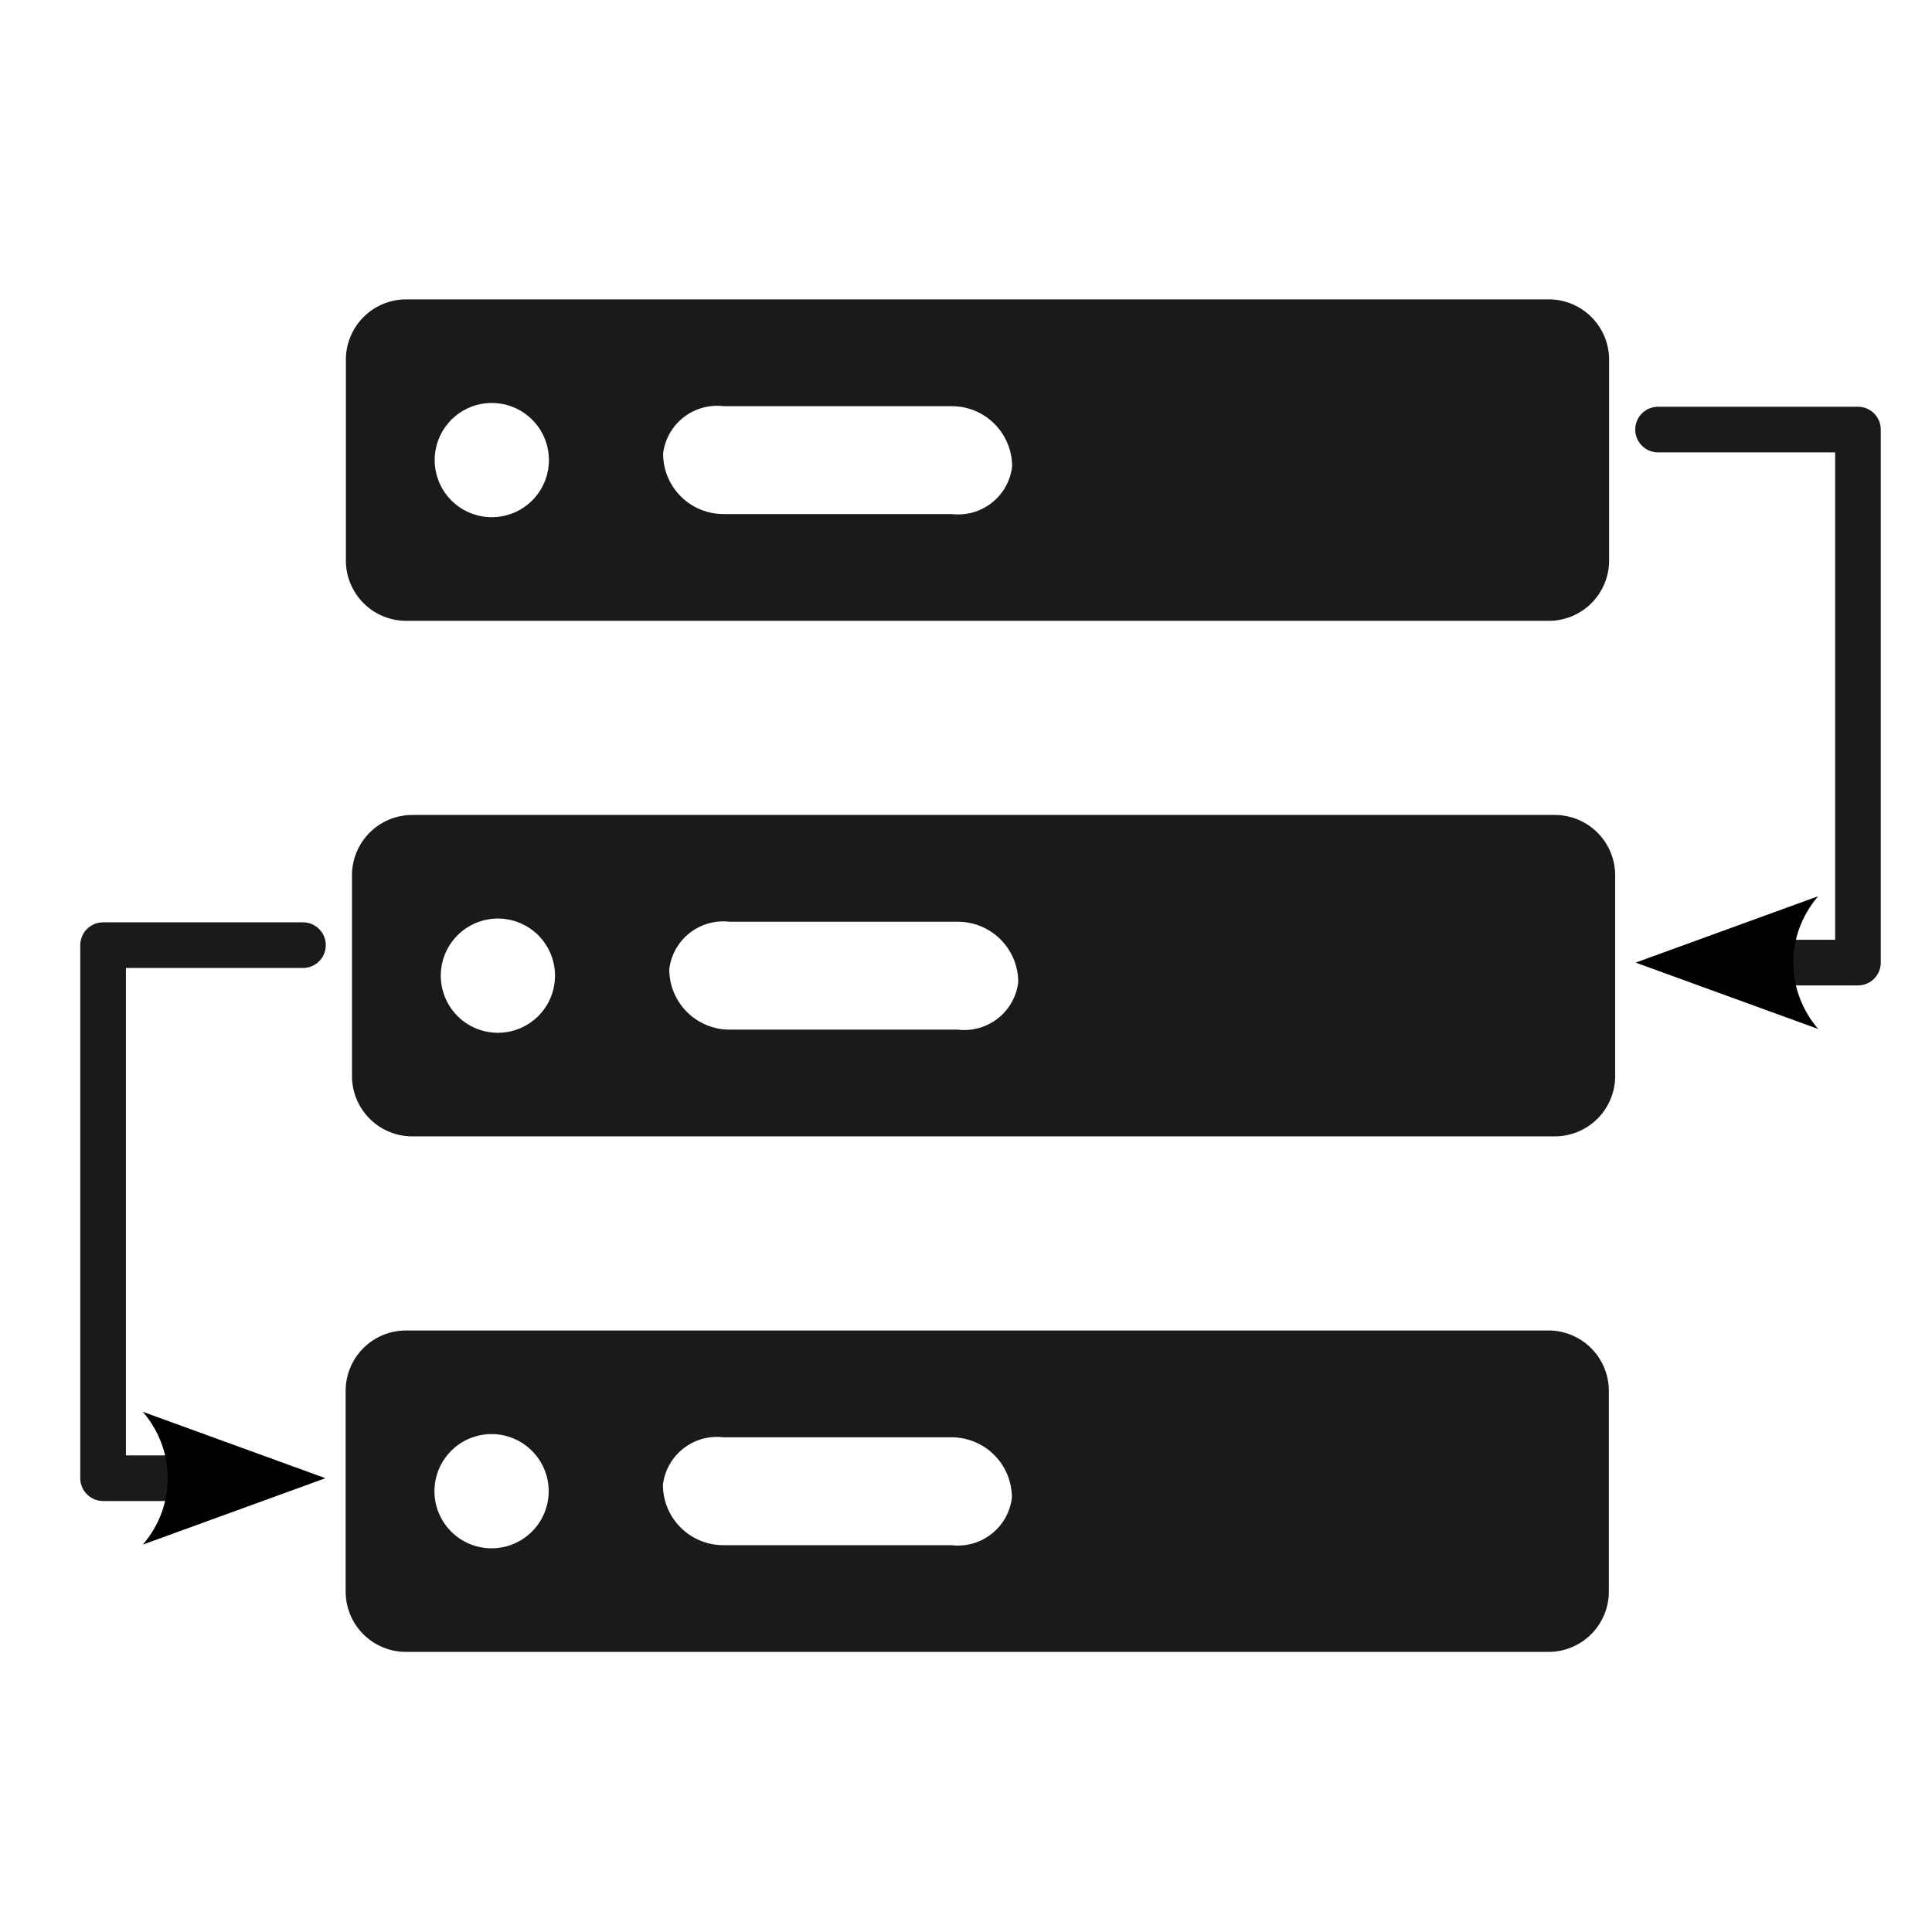 <?xml version="1.0" encoding="UTF-8" standalone="no"?>
<!-- Created with Inkscape (http://www.inkscape.org/) -->

<svg
   width="128"
   height="128"
   viewBox="0 0 33.867 33.867"
   version="1.1"
   id="svg5"
   inkscape:version="1.2.2 (b0a8486541, 2022-12-01)"
   sodipodi:docname="FileDependencies.svg"
   xmlns:inkscape="http://www.inkscape.org/namespaces/inkscape"
   xmlns:sodipodi="http://sodipodi.sourceforge.net/DTD/sodipodi-0.dtd"
   xmlns="http://www.w3.org/2000/svg"
   xmlns:svg="http://www.w3.org/2000/svg">
  <sodipodi:namedview
     id="namedview7"
     pagecolor="#505050"
     bordercolor="#eeeeee"
     borderopacity="1"
     inkscape:showpageshadow="0"
     inkscape:pageopacity="0"
     inkscape:pagecheckerboard="true"
     inkscape:deskcolor="#505050"
     inkscape:document-units="mm"
     showgrid="false"
     inkscape:zoom="2.3786088"
     inkscape:cx="53.182348"
     inkscape:cy="58.017106"
     inkscape:window-width="1366"
     inkscape:window-height="694"
     inkscape:window-x="0"
     inkscape:window-y="0"
     inkscape:window-maximized="1"
     inkscape:current-layer="layer1" />
  <defs
     id="defs2">
    <marker
       style="overflow:visible"
       id="Arrow2"
       refX="0"
       refY="0"
       orient="auto-start-reverse"
       inkscape:stockid="Arrow2"
       markerWidth="4"
       markerHeight="4"
       viewBox="0 0 7.7 5.6"
       inkscape:isstock="true"
       inkscape:collect="always"
       preserveAspectRatio="xMidYMid">
      <path
         transform="scale(0.7)"
         d="M -2,-4 9,0 -2,4 c 2,-2.33 2,-5.66 0,-8 z"
         style="fill:context-stroke;fill-rule:evenodd;stroke:none"
         id="arrow2L" />
    </marker>
    <inkscape:path-effect
       effect="fillet_chamfer"
       id="path-effect1353"
       is_visible="true"
       lpeversion="1"
       nodesatellites_param="F,0,0,1,0,1.058,0,1 @ F,0,0,1,0,1.058,0,1 @ F,0,0,1,0,1.058,0,1 @ F,0,0,1,0,1.058,0,1"
       unit="px"
       method="auto"
       mode="F"
       radius="4"
       chamfer_steps="1"
       flexible="false"
       use_knot_distance="true"
       apply_no_radius="true"
       apply_with_radius="true"
       only_selected="false"
       hide_knots="false" />
    <inkscape:path-effect
       effect="fillet_chamfer"
       id="path-effect1351"
       is_visible="true"
       lpeversion="1"
       nodesatellites_param="F,0,0,1,0,1.058,0,1 @ F,0,0,1,0,1.058,0,1 @ F,0,0,1,0,1.058,0,1 @ F,0,0,1,0,1.058,0,1"
       unit="px"
       method="auto"
       mode="F"
       radius="4"
       chamfer_steps="1"
       flexible="false"
       use_knot_distance="true"
       apply_no_radius="true"
       apply_with_radius="true"
       only_selected="false"
       hide_knots="false" />
    <inkscape:path-effect
       effect="fillet_chamfer"
       id="path-effect1349"
       is_visible="true"
       lpeversion="1"
       nodesatellites_param="F,0,0,1,0,1.058,0,1 @ F,0,0,1,0,1.058,0,1 @ F,0,0,1,0,1.058,0,1 @ F,0,0,1,0,1.058,0,1"
       unit="px"
       method="auto"
       mode="F"
       radius="4"
       chamfer_steps="1"
       flexible="false"
       use_knot_distance="true"
       apply_no_radius="true"
       apply_with_radius="true"
       only_selected="false"
       hide_knots="false" />
    <inkscape:path-effect
       effect="fillet_chamfer"
       id="path-effect1267"
       is_visible="true"
       lpeversion="1"
       nodesatellites_param="F,0,0,1,0,1.058,0,1 @ F,0,0,1,0,1.058,0,1 @ F,0,0,1,0,1.058,0,1 @ F,0,0,1,0,1.058,0,1"
       unit="px"
       method="auto"
       mode="F"
       radius="4"
       chamfer_steps="1"
       flexible="false"
       use_knot_distance="true"
       apply_no_radius="true"
       apply_with_radius="true"
       only_selected="false"
       hide_knots="false" />
    <inkscape:path-effect
       effect="fillet_chamfer"
       id="path-effect1267-7"
       is_visible="true"
       lpeversion="1"
       nodesatellites_param="F,0,0,1,0,1.058,0,1 @ F,0,0,1,0,1.058,0,1 @ F,0,0,1,0,1.058,0,1 @ F,0,0,1,0,1.058,0,1"
       unit="px"
       method="auto"
       mode="F"
       radius="4"
       chamfer_steps="1"
       flexible="false"
       use_knot_distance="true"
       apply_no_radius="true"
       apply_with_radius="true"
       only_selected="false"
       hide_knots="false" />
    <inkscape:path-effect
       effect="fillet_chamfer"
       id="path-effect1267-5"
       is_visible="true"
       lpeversion="1"
       nodesatellites_param="F,0,0,1,0,1.058,0,1 @ F,0,0,1,0,1.058,0,1 @ F,0,0,1,0,1.058,0,1 @ F,0,0,1,0,1.058,0,1"
       unit="px"
       method="auto"
       mode="F"
       radius="4"
       chamfer_steps="1"
       flexible="false"
       use_knot_distance="true"
       apply_no_radius="true"
       apply_with_radius="true"
       only_selected="false"
       hide_knots="false" />
    <marker
       style="overflow:visible"
       id="Arrow2-2"
       refX="0"
       refY="0"
       orient="auto-start-reverse"
       inkscape:stockid="Arrow2"
       markerWidth="4"
       markerHeight="4"
       viewBox="0 0 7.7 5.6"
       inkscape:isstock="true"
       inkscape:collect="always"
       preserveAspectRatio="xMidYMid">
      <path
         transform="scale(0.7)"
         d="M -2,-4 9,0 -2,4 c 2,-2.33 2,-5.66 0,-8 z"
         style="fill:context-stroke;fill-rule:evenodd;stroke:none"
         id="arrow2L-7" />
    </marker>
  </defs>
  <g
     inkscape:label="Στρώση 1"
     inkscape:groupmode="layer"
     id="layer1">
    <path
       id="rect1003"
       style="fill:#1a1a1a;stroke:none;stroke-width:0.291"
       d="M 7.121,5.248 A 1.058,1.058 0 0 0 6.063,6.307 V 9.824 A 1.058,1.058 0 0 0 7.121,10.883 H 27.148 A 1.058,1.058 0 0 0 28.207,9.824 V 6.307 A 1.058,1.058 0 0 0 27.148,5.248 Z m 1.5,1.816 A 1.001,1.001 0 0 1 9.622,8.065 1.001,1.001 0 0 1 8.621,9.066 1.001,1.001 0 0 1 7.62,8.065 1.001,1.001 0 0 1 8.621,7.064 Z m 3.92,0.05 a 0.952,0.952 0 0 1 0.142,0.006 h 4.001 A 1.058,1.058 0 0 1 17.742,8.178 0.952,0.952 0 0 1 16.684,9.011 H 12.682 a 1.058,1.058 0 0 1 -1.058,-1.058 0.952,0.952 0 0 1 0.845,-0.834 0.952,0.952 0 0 1 0.071,-0.005 z" />
    <path
       id="rect1003-9"
       style="fill:#1a1a1a;stroke:none;stroke-width:0.291"
       d="m 7.228,14.286 a 1.058,1.058 0 0 0 -1.058,1.058 v 3.518 a 1.058,1.058 0 0 0 1.058,1.058 H 27.255 a 1.058,1.058 0 0 0 1.058,-1.058 v -3.518 a 1.058,1.058 0 0 0 -1.058,-1.058 z m 1.5,1.816 a 1.001,1.001 0 0 1 1.001,1.001 1.001,1.001 0 0 1 -1.001,1.001 1.001,1.001 0 0 1 -1.001,-1.001 1.001,1.001 0 0 1 1.001,-1.001 z m 3.92,0.05 a 0.952,0.952 0 0 1 0.142,0.006 h 4.001 a 1.058,1.058 0 0 1 1.058,1.058 0.952,0.952 0 0 1 -1.058,0.833 h -4.001 a 1.058,1.058 0 0 1 -1.058,-1.058 0.952,0.952 0 0 1 0.845,-0.834 0.952,0.952 0 0 1 0.071,-0.005 z" />
    <path
       id="rect1003-1"
       style="fill:#1a1a1a;stroke:none;stroke-width:0.291"
       d="m 7.117,23.323 a 1.058,1.058 0 0 0 -1.058,1.058 v 3.518 a 1.058,1.058 0 0 0 1.058,1.058 H 27.144 a 1.058,1.058 0 0 0 1.058,-1.058 v -3.518 a 1.058,1.058 0 0 0 -1.058,-1.058 z m 1.5,1.816 a 1.001,1.001 0 0 1 1.001,1.001 1.001,1.001 0 0 1 -1.001,1.001 1.001,1.001 0 0 1 -1.001,-1.001 1.001,1.001 0 0 1 1.001,-1.001 z m 3.92,0.05 a 0.952,0.952 0 0 1 0.142,0.006 h 4.001 a 1.058,1.058 0 0 1 1.058,1.058 0.952,0.952 0 0 1 -1.058,0.833 h -4.001 a 1.058,1.058 0 0 1 -1.058,-1.058 0.952,0.952 0 0 1 0.845,-0.834 0.952,0.952 0 0 1 0.071,-0.005 z" />
    <path
       style="fill:none;stroke:#1a1a1a;stroke-width:0.8;stroke-linecap:round;stroke-linejoin:round;stroke-miterlimit:14.9;stroke-dasharray:none;stroke-opacity:1;marker-end:url(#Arrow2);paint-order:markers fill stroke"
       d="m 29.065,7.53 h 3.504 v 9.344 h -1.279"
       id="path1544"
       sodipodi:nodetypes="cccc" />
    <path
       style="fill:none;stroke:#1a1a1a;stroke-width:0.8;stroke-linecap:round;stroke-linejoin:round;stroke-miterlimit:14.9;stroke-dasharray:none;stroke-opacity:1;marker-end:url(#Arrow2-2);paint-order:markers fill stroke"
       d="M 5.311,16.568 H 1.807 v 9.344 h 1.279"
       id="path1544-0"
       sodipodi:nodetypes="cccc" />
  </g>
</svg>
